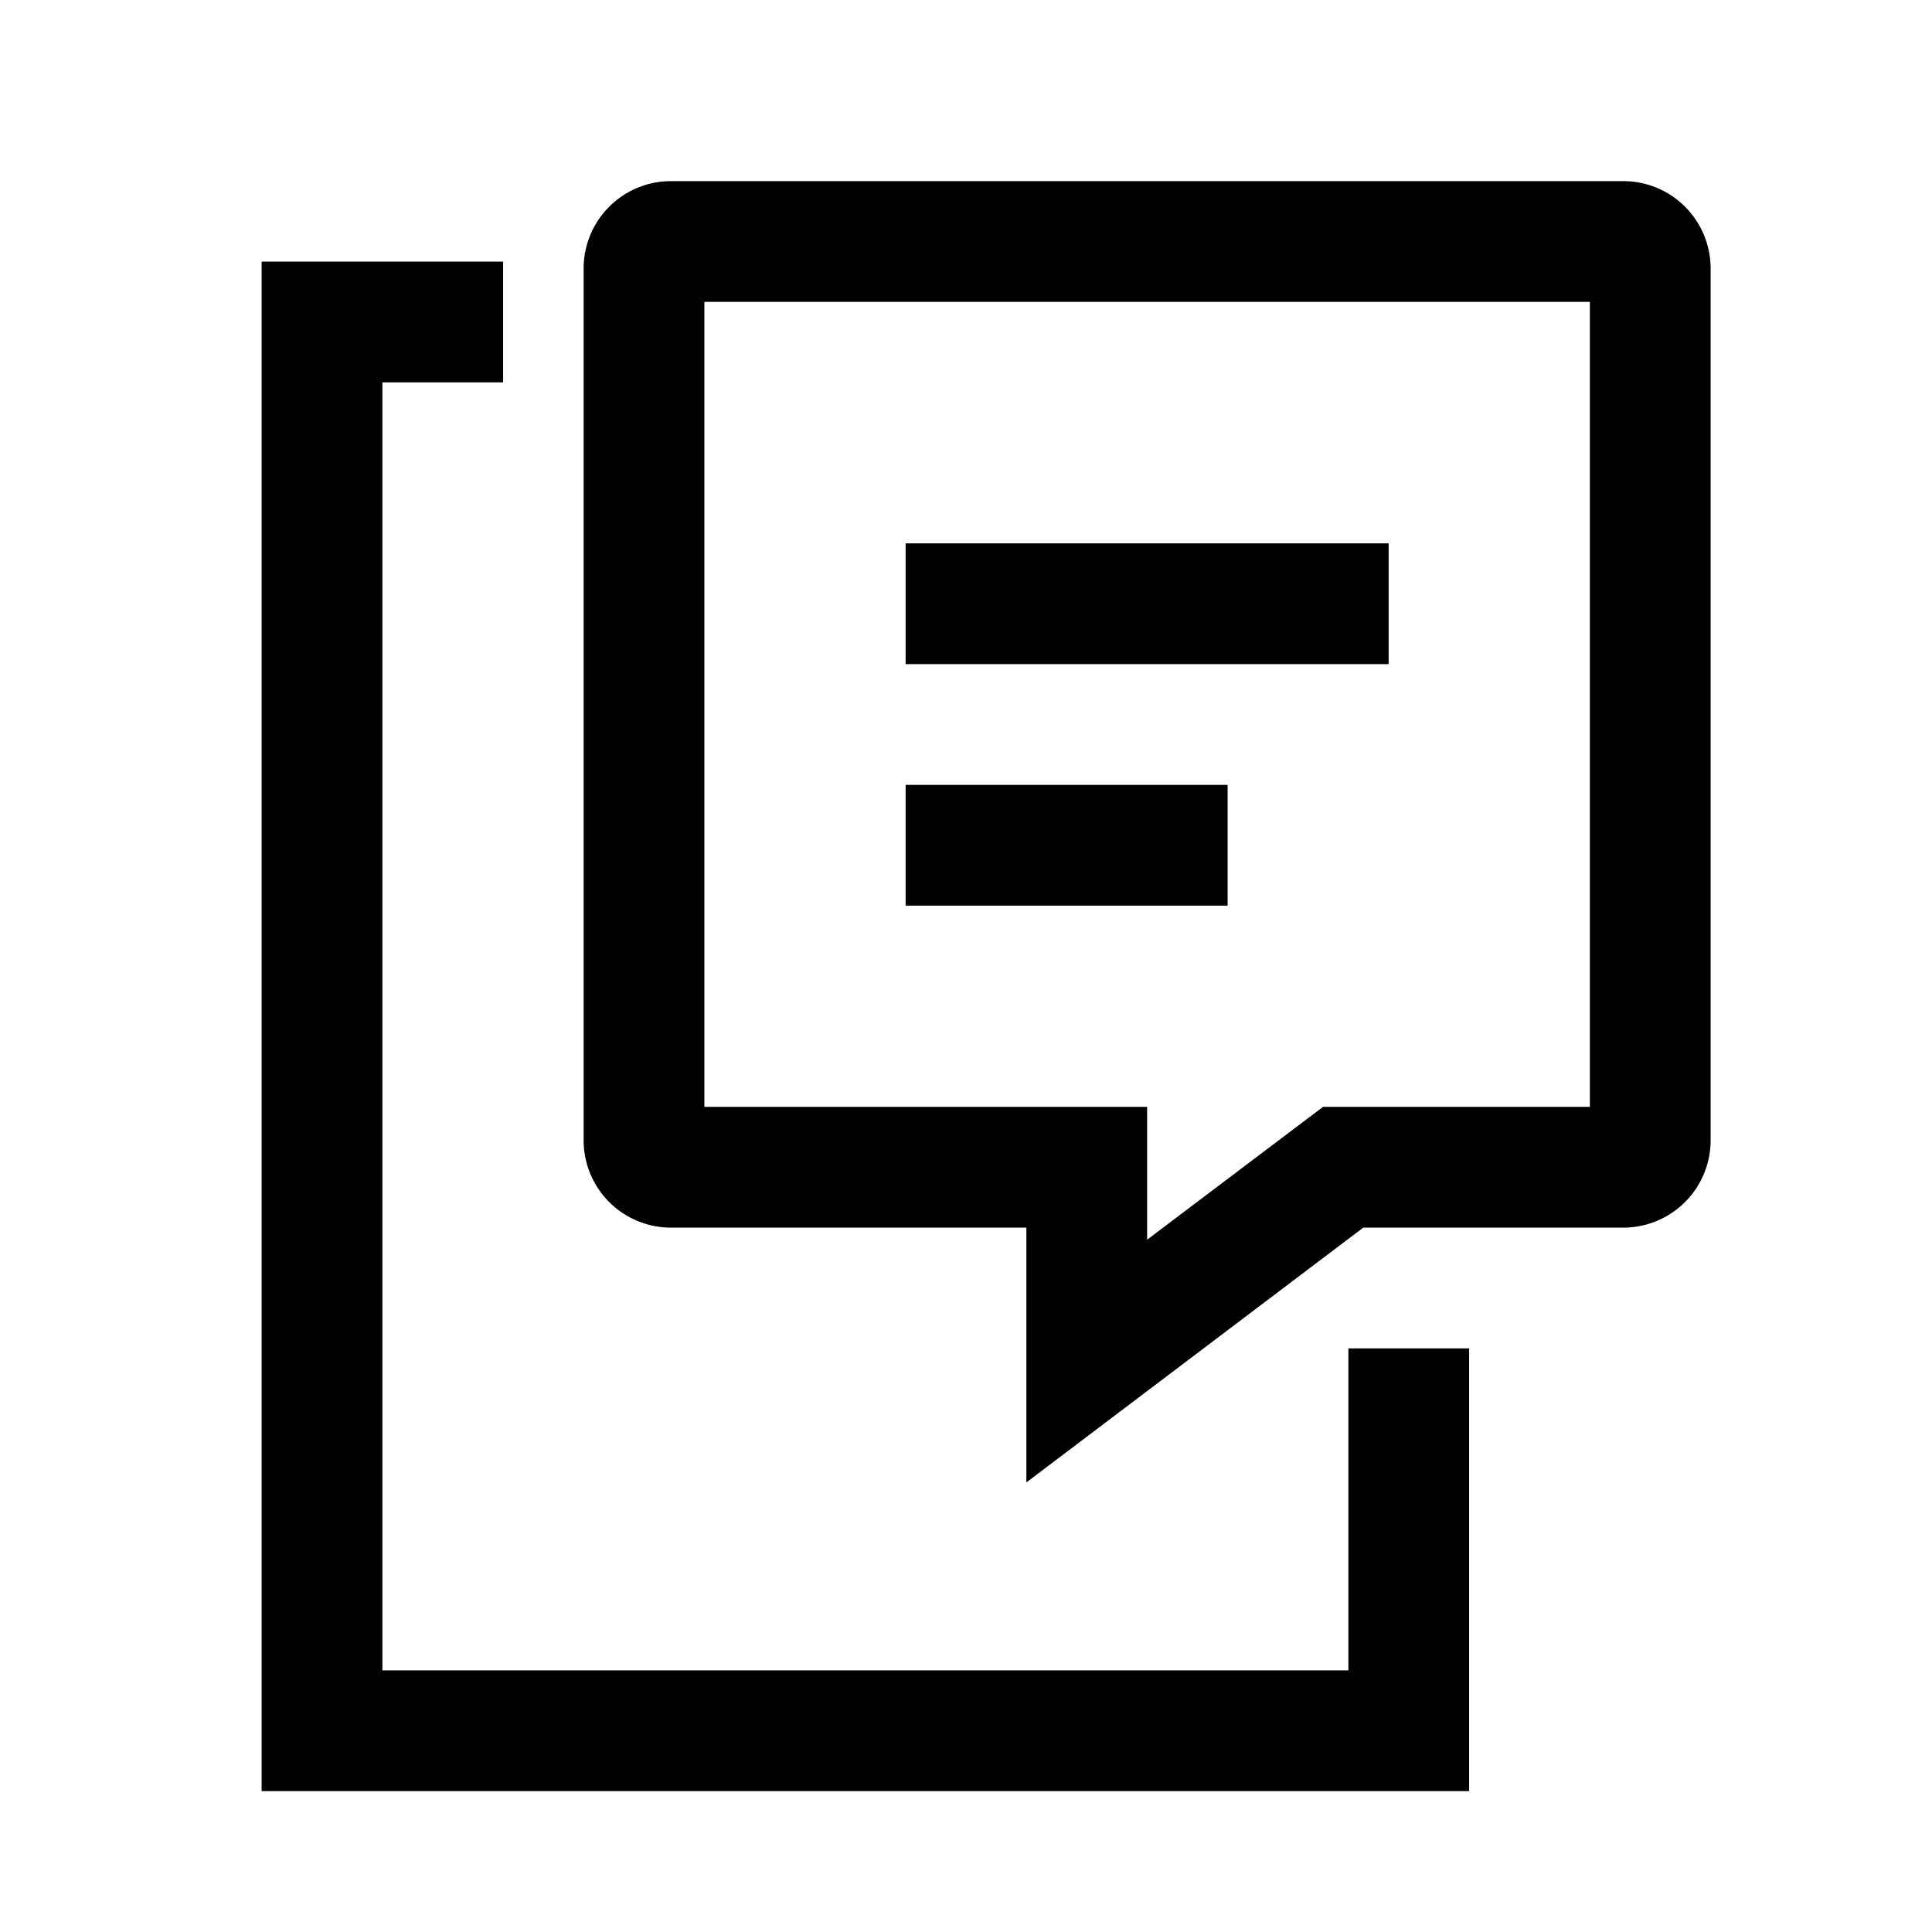 <svg xmlns="http://www.w3.org/2000/svg" viewBox="0 0 48 48">
    <g class="icon-translate">
        <path class="icon-translate__bubble"
            d="M17.5,7.5v20h11v3.3l4.37-3.3H39.5V7.5h-22m-.83-3H40.33A2.17,2.17,0,0,1,42.5,6.67V28.33a2.17,2.17,0,0,1-2.17,2.17H33.87L25.5,36.83V30.5H16.67a2.17,2.17,0,0,1-2.17-2.17V6.67A2.17,2.17,0,0,1,16.67,4.5Z"/>
        <path class="icon-translate__bubble-text"
            d="M22.5,22.5h8v-3h-8Zm0-9v3h12v-3Z"/>
        <polygon class="icon-translate__document"
            points="33.5 33.5 33.5 41.5 9.5 41.5 9.5 9.5 12.5 9.5 12.5 6.5 6.5 6.5 6.5 44.5 36.5 44.5 36.5 33.5 33.5 33.5"/>
    </g>
</svg>
